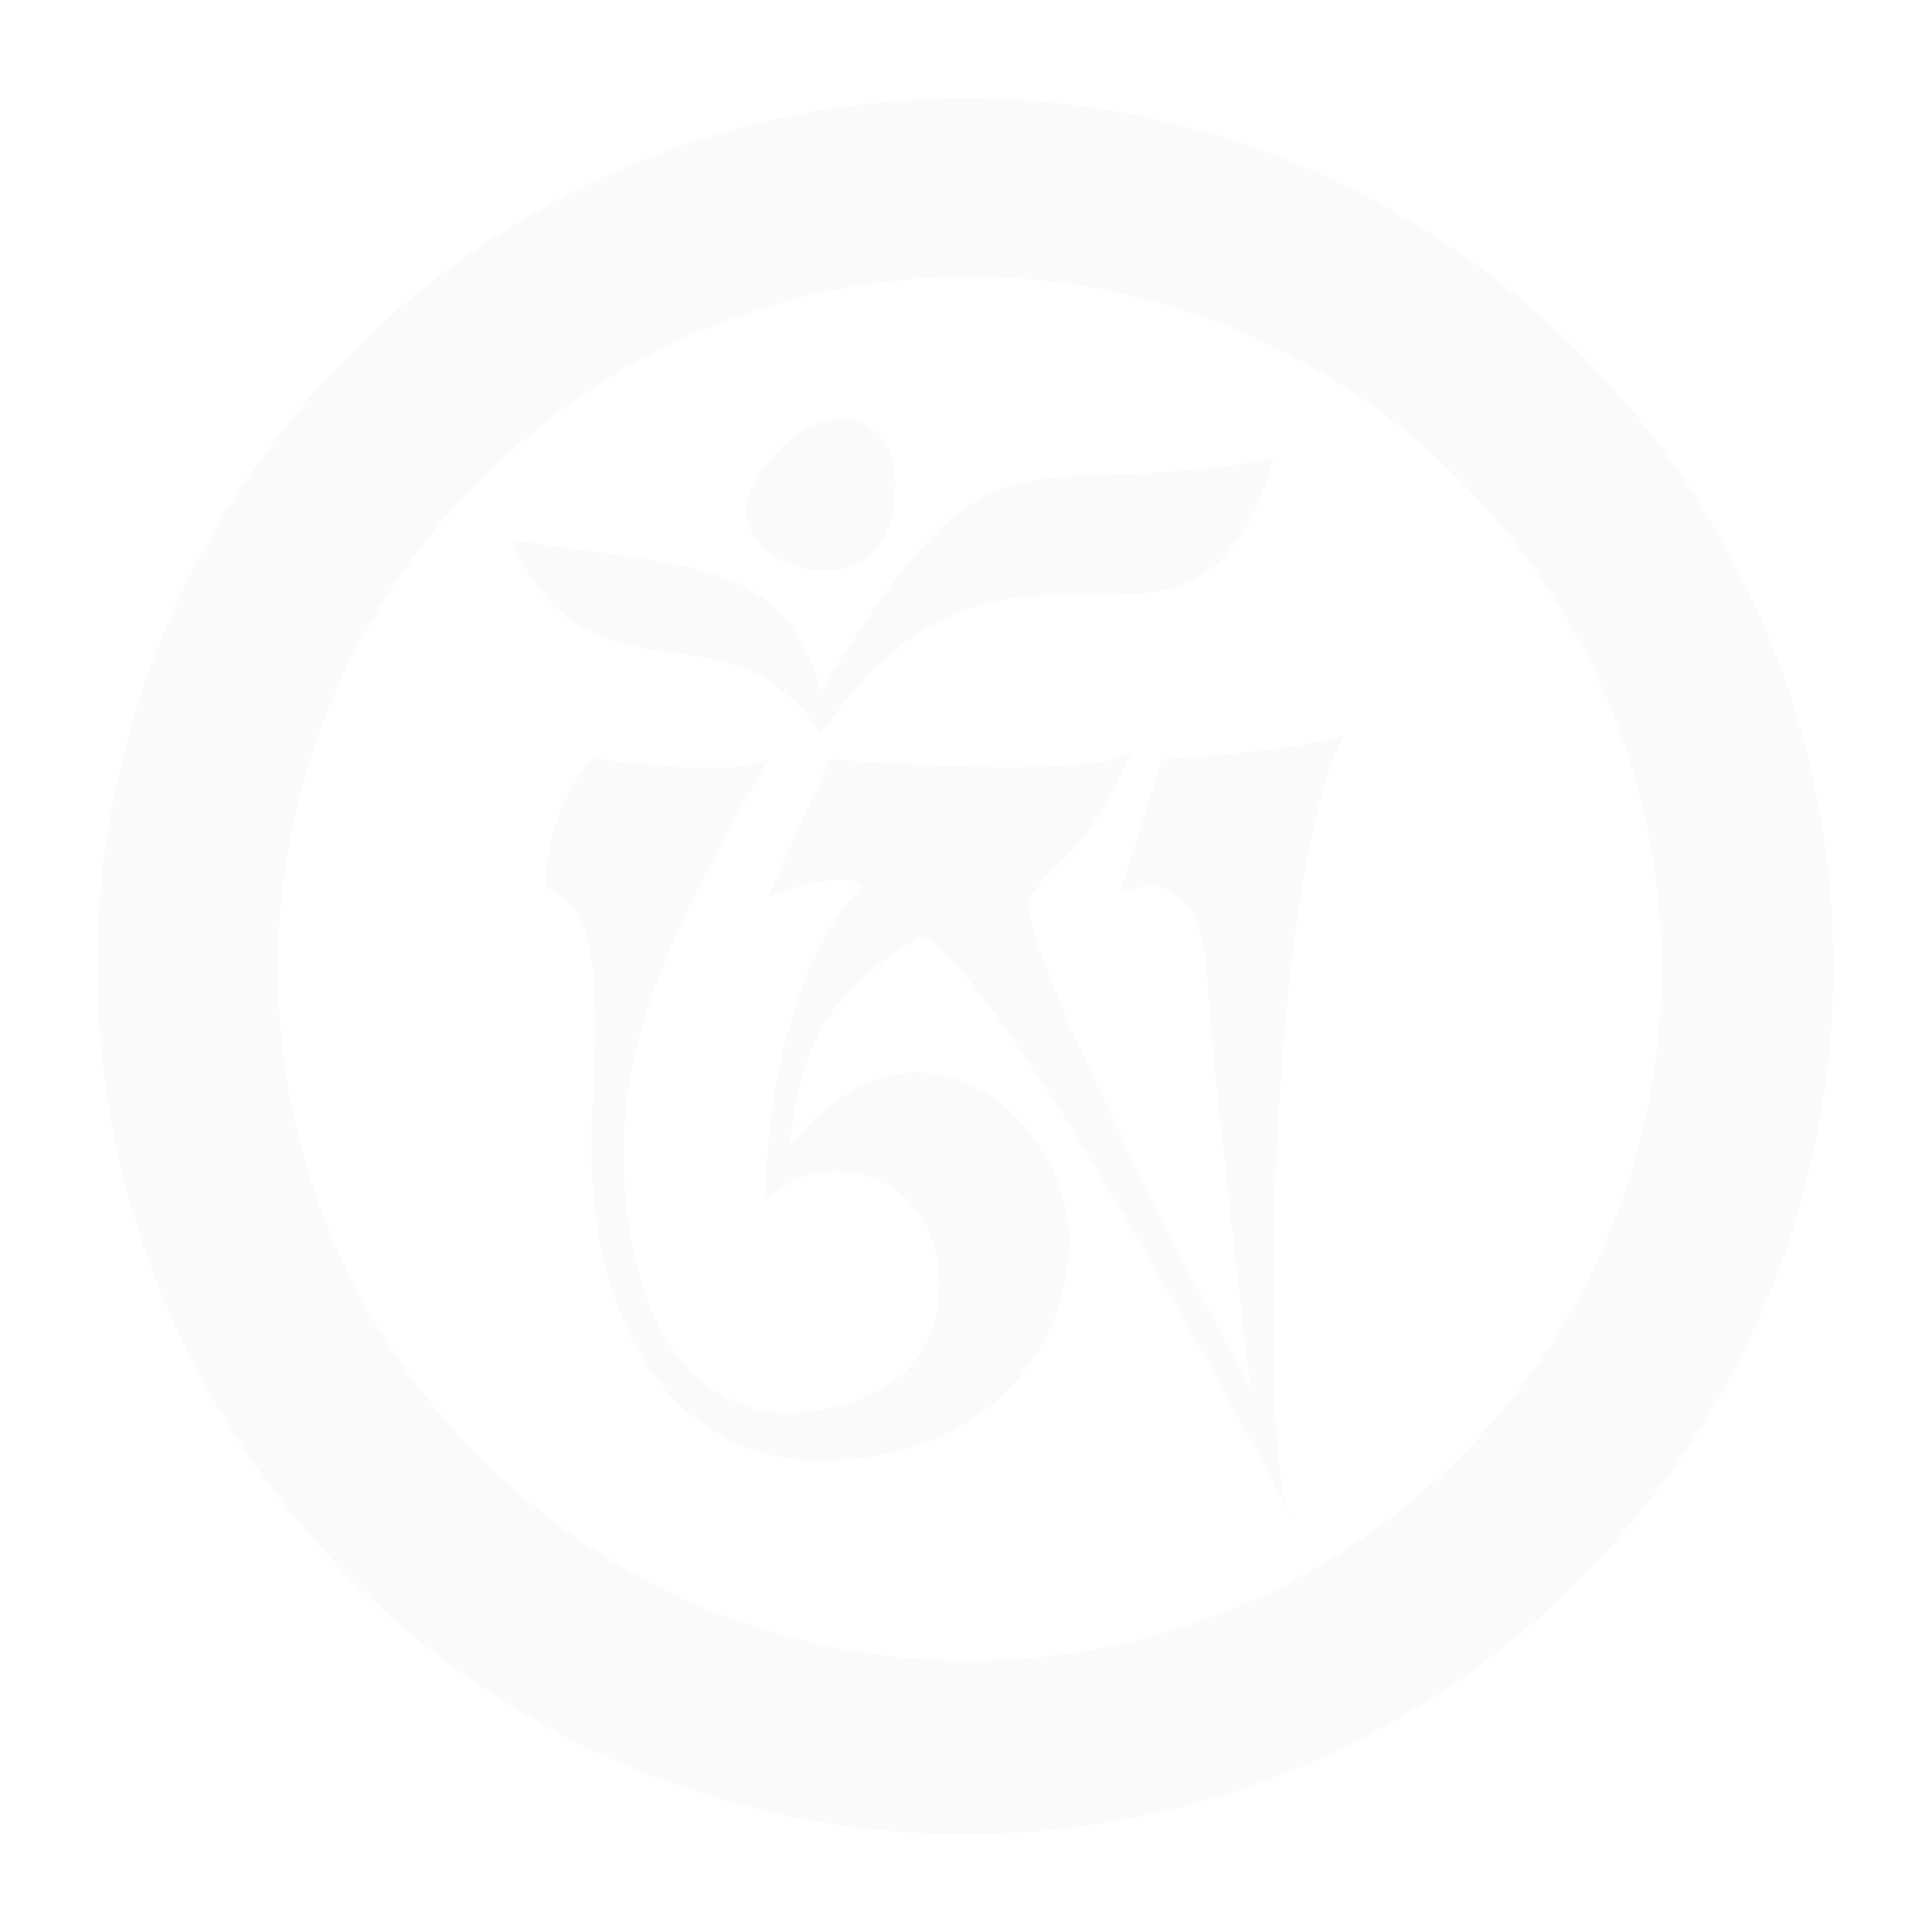 <svg width="793" height="793" viewBox="0 0 793 793" version="1.1" xmlns="http://www.w3.org/2000/svg" xmlns:xlink="http://www.w3.org/1999/xlink" xmlns:figma="http://www.figma.com/figma/ns">
<title>om</title>
<desc>Created using Figma</desc>
<g id="Canvas" transform="translate(140 -262)" figma:type="canvas">
<g id="om" style="mix-blend-mode:normal;" filter="url(#filter0_d)" figma:type="frame">
<g id="g" style="mix-blend-mode:normal;" figma:type="frame">
<g id="g" style="mix-blend-mode:normal;" figma:type="frame">
<g id="Subtract" style="mix-blend-mode:normal;" figma:type="vector-operation">
<use xlink:href="#path0_fill" transform="translate(-100 294.35)" fill="#F9FAFC" style="mix-blend-mode:normal;"/>
</g>
<g id="path" style="mix-blend-mode:normal;" figma:type="vector">
<use xlink:href="#path1_fill" transform="translate(84.137 555.504)" fill="#F9FAFC" style="mix-blend-mode:normal;"/>
</g>
<g id="path" style="mix-blend-mode:normal;" figma:type="vector">
<use xlink:href="#path2_fill" transform="translate(69.641 442.428)" fill="#F9FAFC" style="mix-blend-mode:normal;"/>
</g>
<g id="path" style="mix-blend-mode:normal;" figma:type="vector">
<use xlink:href="#path3_fill" transform="translate(166.504 425.832)" fill="#F9FAFC" style="mix-blend-mode:normal;"/>
</g>
</g>
</g>
</g>
</g>
<defs>
<filter id="filter0_d" filterUnits="userSpaceOnUse" x="-140" y="262" width="793" height="793" color-interpolation-filters="sRGB">
<feFlood flood-opacity="0" result="BackgroundImageFix"/>
<desc>type="dropShadow" x="0" y="8" size="40" spread="0" color="0.337255,0.8,0.94902,0.71" blend="normal"</desc>
<feColorMatrix in="SourceAlpha" type="matrix" values="0 0 0 0 0 0 0 0 0 0 0 0 0 0 0 0 0 0 255 0"/>
<feOffset dx="0" dy="8"/>
<feGaussianBlur stdDeviation="20"/>
<feColorMatrix type="matrix" values="0 0 0 0 0.337 0 0 0 0 0.8 0 0 0 0 0.949 0 0 0 0.71 0"/>
<feBlend mode="normal" in2="BackgroundImageFix" result="effect1_dropShadow"/>
<feBlend mode="normal" in="SourceGraphic" in2="effect1_dropShadow" result="shape"/>
</filter>
<path id="path0_fill" fill-rule="evenodd" d="M 712.5 356.25C 712.5 553.001 553.001 712.5 356.25 712.5C 159.499 712.5 0 553.001 0 356.25C 0 159.499 159.499 0 356.25 0C 553.001 0 712.5 159.499 712.5 356.25ZM 642.032 357.25C 642.032 514.099 514.881 641.25 358.032 641.25C 201.183 641.25 74.032 514.099 74.032 357.25C 74.032 200.401 201.183 73.25 358.032 73.25C 514.881 73.25 642.032 200.401 642.032 357.25Z"/>
<path id="path1_fill" fill-rule="evenodd" d="M 19.033 9.745C 19.033 9.745 77.389 18.051 91.124 10.223C 49.509 84.438 21.984 134.887 34.985 207.415C 47.986 279.942 94.663 278.436 99.767 278.436C 104.871 278.436 161.384 276.71 161.384 226.209C 161.384 175.708 109.058 169.393 89.676 191.691C 91.124 149.328 99.767 94.131 129.914 61.746C 122.091 55.123 91.124 66.193 91.124 66.193L 116.628 10.123C 116.628 10.123 227.118 19.102 240.406 6.998C 217.698 55.582 210.714 47.768 200.443 64.929C 179.962 64.929 289.298 269.125 289.298 269.125C 289.298 269.125 274.755 149.357 271.228 98.381C 267.701 47.405 235.477 65.492 235.477 65.492L 252.858 10.223C 252.858 10.223 311.525 6.488 327.935 1.01113e-05C 295.925 55.268 292.381 298.695 305.234 320.543C 318.086 342.392 186.366 91.681 153.446 82.844C 112.436 108.31 104.846 129.386 99.767 169.393C 153.446 102.101 214.621 159.341 214.621 207.415C 214.621 255.488 177.021 297.974 112.436 297.974C 47.85 297.974 14.081 233.785 19.033 153.866C 23.985 73.947 13.027 69.716 1.45703e-06 62.366C 1.45703e-06 29.344 19.033 9.745 19.033 9.745Z"/>
<path id="path2_fill" fill-rule="evenodd" d="M -6.08203e-06 33.096C 72.492 44.877 112.342 39.683 127.331 95.411C 198.397 -22.101 204.261 18.824 313.04 4.75391e-06C 280.017 112.809 205.612 -1.978 127.331 112.809C 88.709 54.253 32.516 107.085 -6.08203e-06 33.096Z"/>
<path id="path3_fill" fill-rule="evenodd" d="M 5.463 22.396C 30.971 -14.374 68.011 -3.813 59.808 39.085C 51.606 81.984 -20.046 59.166 5.463 22.396Z"/>
</defs>
</svg>
